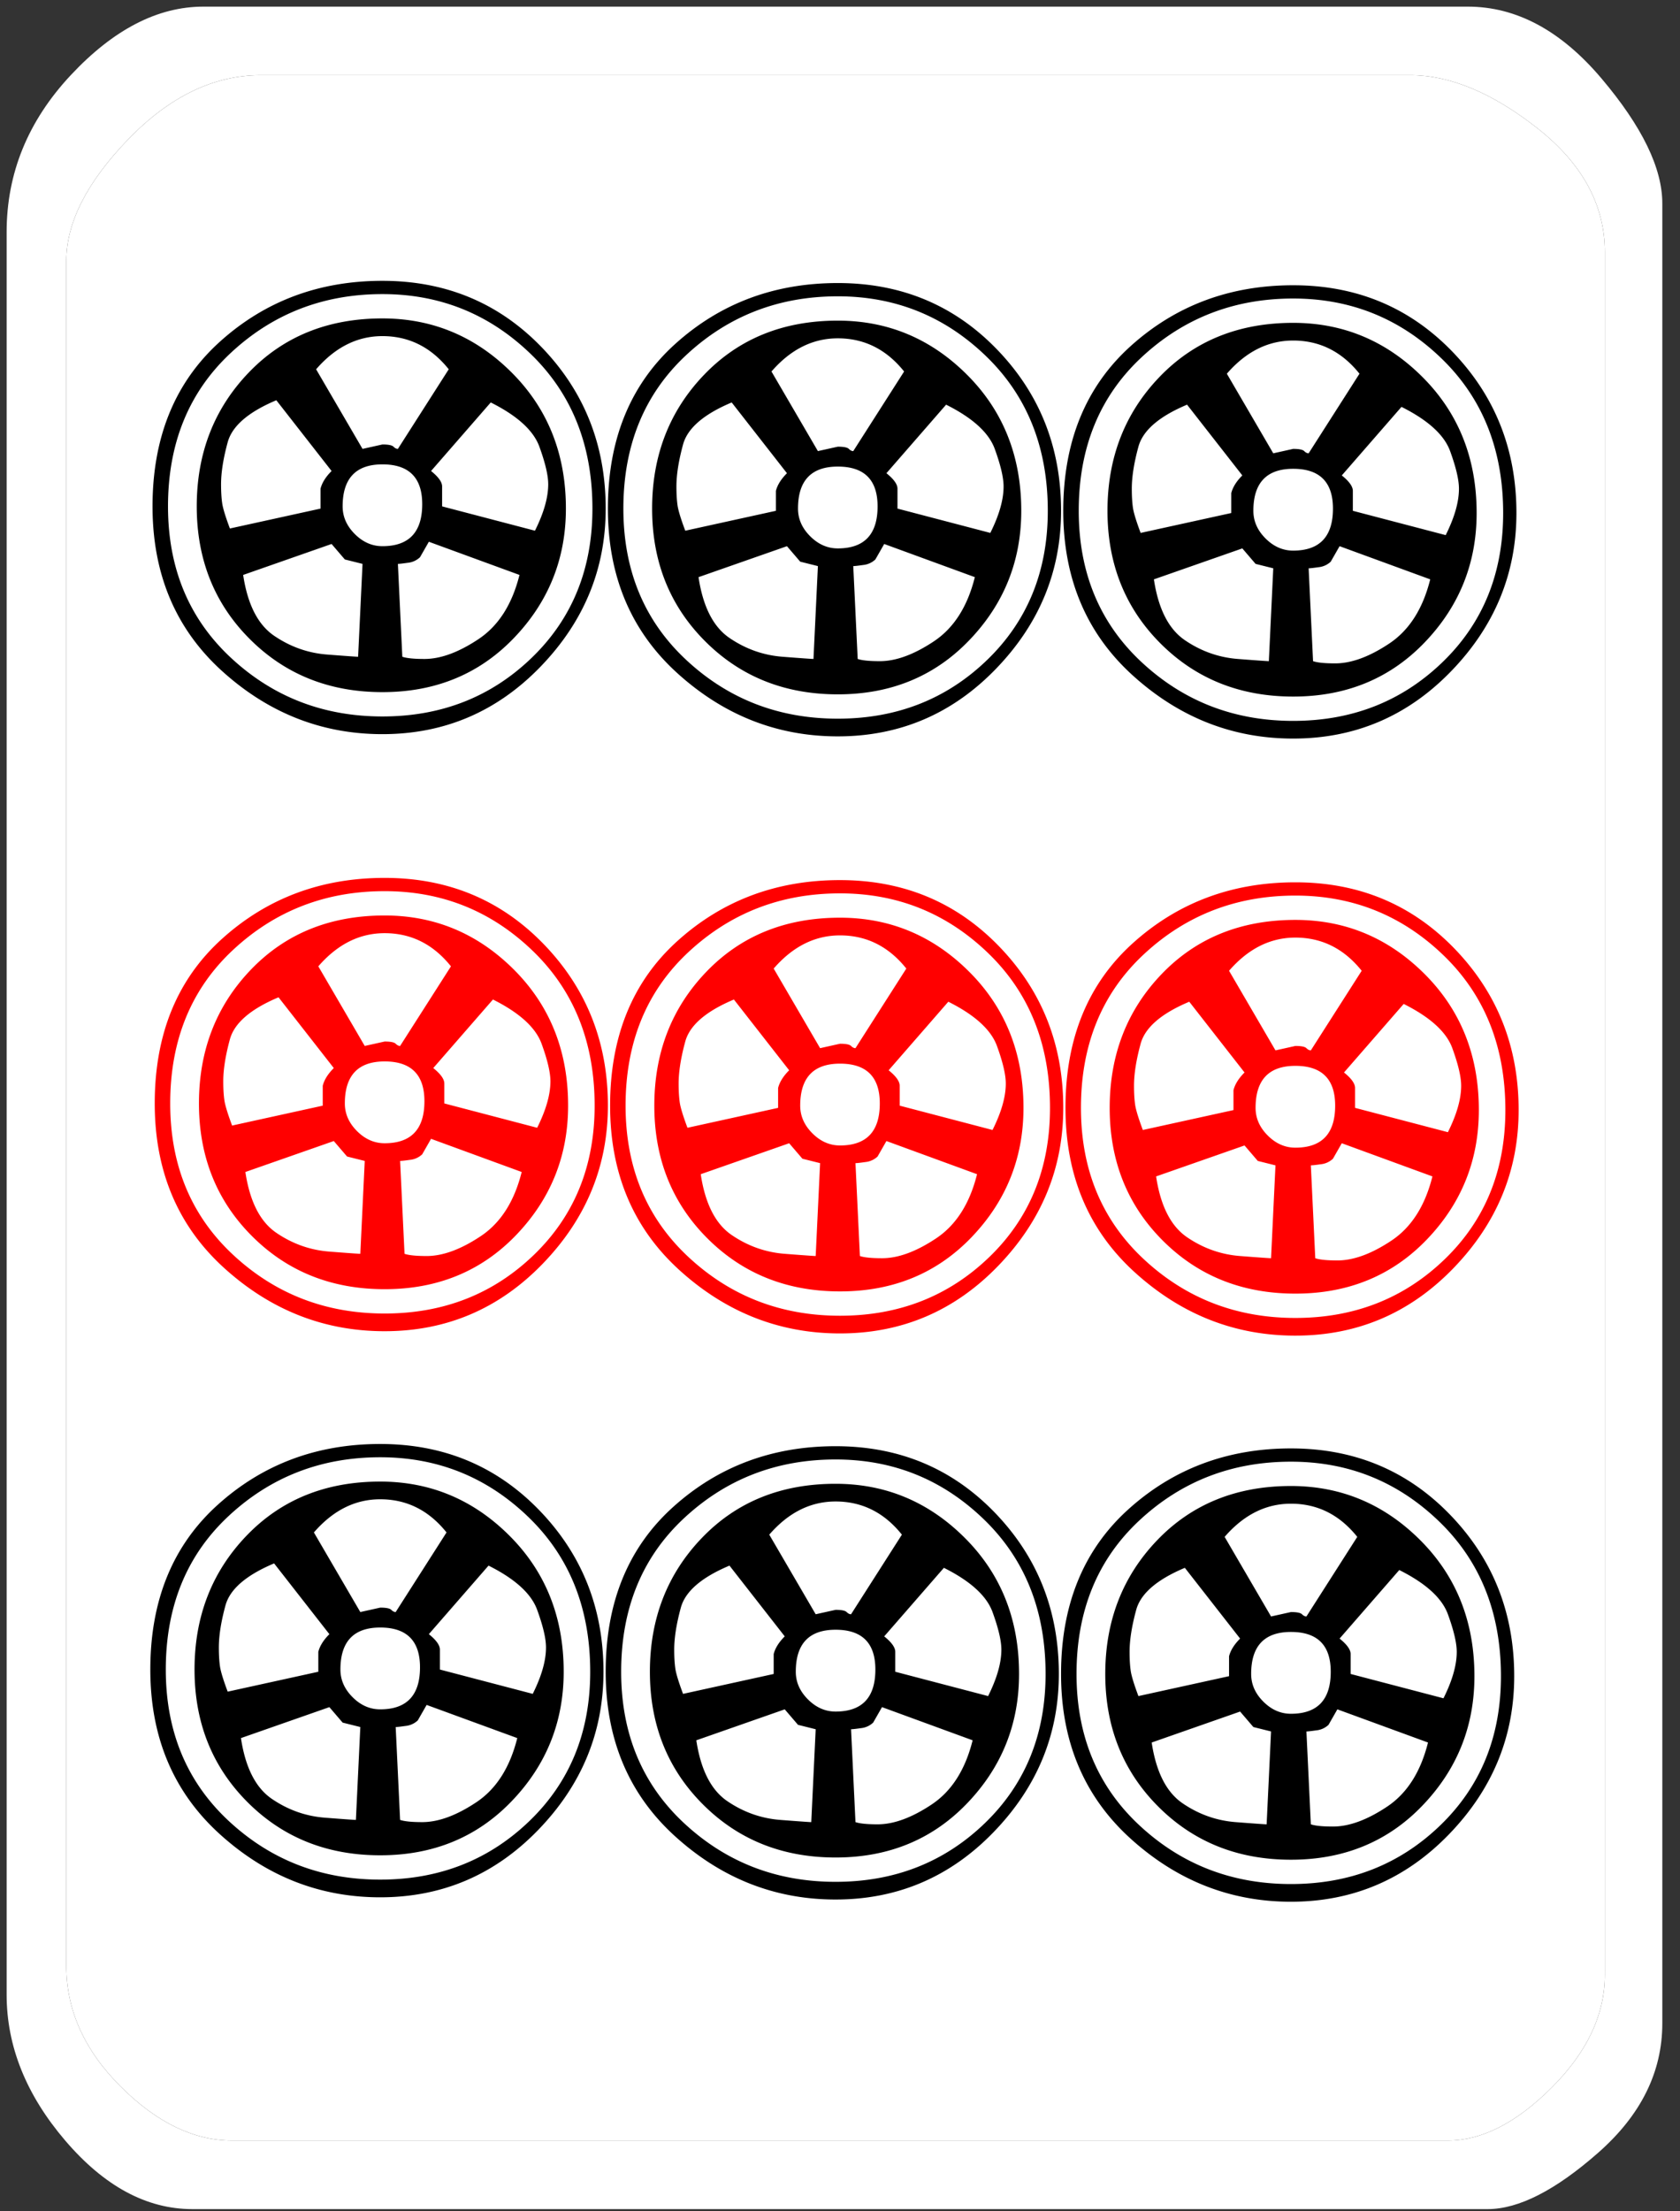 <svg width="76" height="100" viewBox="0 0 76 100" xmlns="http://www.w3.org/2000/svg"><rect x="0" y="0" width="76" height="100" fill="#333333" stroke="none"/><title>p9</title><g fill="none" fill-rule="evenodd"><path d="M9.2.3h57.2c2.2 0 4.217 1.083 6.05 3.25C74.283 5.717 75.2 7.6 75.2 9.2v82.3c0 2.2-.967 4.15-2.9 5.85-1.933 1.7-3.6 2.55-5 2.55H8.7c-2.067 0-3.983-1.033-5.75-3.1S.3 92.533.3 90.2V10.5c0-2.667.967-5.033 2.9-7.1C5.133 1.333 7.133.3 9.2.3zm2.6 3.1c-2.133 0-4.133.967-6 2.9C3.933 8.233 3 10.067 3 11.8v77.1c0 2 .817 3.817 2.45 5.45 1.633 1.633 3.317 2.45 5.05 2.45h55c1.533 0 3.1-.8 4.7-2.4 1.6-1.6 2.4-3.3 2.4-5.1V11.4c0-2.133-1.017-4-3.05-5.6-2.033-1.6-3.95-2.4-5.75-2.4h-52z" fill="#FFF"/><path d="M11.8 3.4c-2.133 0-4.133.967-6 2.9C3.933 8.233 3 10.067 3 11.8v77.1c0 2 .817 3.817 2.45 5.45 1.633 1.633 3.317 2.45 5.05 2.45h55c1.533 0 3.1-.8 4.7-2.4 1.6-1.6 2.4-3.3 2.4-5.1V11.4c0-2.133-1.017-4-3.05-5.6-2.033-1.6-3.95-2.4-5.75-2.4h-52z" fill="#FFF"/><path d="M37.8 65.4c2.867 0 5.267 1 7.2 3 1.933 2 2.9 4.433 2.9 7.3 0 2.733-.983 5.117-2.95 7.15-1.967 2.033-4.35 3.05-7.15 3.05-2.733 0-5.15-.95-7.25-2.85-2.1-1.9-3.15-4.383-3.15-7.45 0-3.133 1.017-5.617 3.05-7.45 2.033-1.833 4.483-2.75 7.35-2.75zm0 .6c-2.667 0-4.95.883-6.85 2.65-1.9 1.767-2.85 4.083-2.85 6.95 0 2.8.95 5.083 2.85 6.85 1.9 1.767 4.183 2.65 6.85 2.65s4.917-.883 6.75-2.65c1.833-1.767 2.75-4.017 2.75-6.75 0-2.867-.933-5.2-2.8-7-1.867-1.8-4.1-2.7-6.7-2.7zm0 1.1c2.267 0 4.217.817 5.85 2.45 1.633 1.633 2.45 3.683 2.45 6.15 0 2.267-.783 4.217-2.35 5.85C42.183 83.183 40.2 84 37.8 84c-2.4 0-4.4-.8-6-2.4-1.6-1.6-2.4-3.6-2.4-6s.783-4.417 2.35-6.05c1.567-1.633 3.583-2.45 6.05-2.45zm0 6.6c-1.2 0-1.8.633-1.8 1.9 0 .467.183.883.55 1.25.367.367.783.55 1.25.55 1.2 0 1.8-.633 1.8-1.9 0-1.2-.6-1.8-1.8-1.8zm.7-.7l2.3-3.6c-.8-1-1.8-1.5-3-1.5-1.133 0-2.133.5-3 1.5l2.1 3.6.9-.2c.267 0 .433.033.5.1s.133.1.2.1zm-3 1L33 70.8c-1.267.533-2 1.167-2.2 1.9-.2.733-.3 1.367-.3 1.9 0 .333.017.617.05.85.033.233.15.617.35 1.15l4.1-.9v-.9c.067-.267.233-.533.5-.8zm0 3.3l-4 1.4c.2 1.333.667 2.25 1.4 2.75.733.5 1.533.783 2.4.85.867.067 1.333.1 1.4.1l.2-4.2-.8-.2-.6-.7zm5-1.7l4.2 1.1c.4-.8.6-1.5.6-2.1 0-.4-.133-.967-.4-1.7s-1-1.4-2.2-2L40 74c.333.267.5.5.5.7v.9zm-2 2.6l.2 4.2c.2.067.533.1 1 .1.733 0 1.55-.3 2.45-.9.9-.6 1.517-1.567 1.85-2.9l-4.1-1.5-.4.7a.94.94 0 0 1-.55.25c-.233.033-.383.05-.45.05zm19.9-12.7c2.867 0 5.267 1 7.2 3 1.933 2 2.9 4.433 2.9 7.3 0 2.733-.983 5.117-2.95 7.15C63.583 84.983 61.2 86 58.4 86c-2.733 0-5.15-.95-7.25-2.85-2.1-1.9-3.15-4.383-3.15-7.45 0-3.133 1.017-5.617 3.05-7.45 2.033-1.833 4.483-2.75 7.35-2.75zm0 .6c-2.667 0-4.95.883-6.85 2.65-1.9 1.767-2.85 4.083-2.85 6.95 0 2.8.95 5.083 2.85 6.85 1.9 1.767 4.183 2.65 6.85 2.65s4.917-.883 6.75-2.65c1.833-1.767 2.75-4.017 2.75-6.75 0-2.867-.933-5.2-2.8-7-1.867-1.8-4.1-2.7-6.7-2.7zm0 1.1c2.267 0 4.217.817 5.85 2.45 1.633 1.633 2.45 3.683 2.45 6.15 0 2.267-.783 4.217-2.35 5.85-1.567 1.633-3.55 2.45-5.95 2.45-2.4 0-4.4-.8-6-2.4-1.6-1.6-2.4-3.6-2.4-6s.783-4.417 2.35-6.05c1.567-1.633 3.583-2.45 6.05-2.45zm0 6.6c-1.2 0-1.8.633-1.8 1.9 0 .467.183.883.55 1.25.367.367.783.55 1.25.55 1.2 0 1.8-.633 1.8-1.9 0-1.2-.6-1.8-1.8-1.8zm.7-.7l2.3-3.6c-.8-1-1.8-1.5-3-1.5-1.133 0-2.133.5-3 1.5l2.1 3.6.9-.2c.267 0 .433.033.5.1s.133.1.2.1zm-3 1l-2.5-3.2c-1.267.533-2 1.167-2.2 1.9-.2.733-.3 1.367-.3 1.9 0 .333.017.617.05.85.033.233.15.617.35 1.15l4.1-.9v-.9c.067-.267.233-.533.5-.8zm0 3.3l-4 1.4c.2 1.333.667 2.25 1.4 2.75.733.5 1.533.783 2.4.85.867.067 1.333.1 1.4.1l.2-4.2-.8-.2-.6-.7zm5-1.7l4.2 1.1c.4-.8.6-1.5.6-2.1 0-.4-.133-.967-.4-1.7s-1-1.4-2.2-2l-2.7 3.1c.333.267.5.5.5.7v.9zm-2 2.6l.2 4.2c.2.067.533.1 1 .1.733 0 1.55-.3 2.45-.9.9-.6 1.517-1.567 1.85-2.9l-4.1-1.5-.4.7a.94.94 0 0 1-.55.25c-.233.033-.383.05-.45.05zm-41.9-13c2.867 0 5.267 1 7.2 3 1.933 2 2.9 4.433 2.9 7.3 0 2.733-.983 5.117-2.95 7.15-1.967 2.033-4.35 3.05-7.15 3.05-2.733 0-5.15-.95-7.25-2.85-2.1-1.9-3.15-4.383-3.15-7.45 0-3.133 1.017-5.617 3.05-7.45 2.033-1.833 4.483-2.75 7.35-2.75zm0 .6c-2.667 0-4.95.883-6.85 2.65-1.9 1.767-2.85 4.083-2.85 6.95 0 2.8.95 5.083 2.85 6.85 1.9 1.767 4.183 2.65 6.85 2.65s4.917-.883 6.75-2.65c1.833-1.767 2.75-4.017 2.75-6.75 0-2.867-.933-5.2-2.8-7-1.867-1.8-4.1-2.7-6.7-2.7zm0 1.1c2.267 0 4.217.817 5.85 2.45 1.633 1.633 2.45 3.683 2.45 6.15 0 2.267-.783 4.217-2.35 5.85-1.567 1.633-3.55 2.45-5.95 2.45-2.4 0-4.4-.8-6-2.4-1.6-1.6-2.4-3.6-2.4-6s.783-4.417 2.35-6.05C12.717 67.817 14.733 67 17.2 67zm0 6.6c-1.2 0-1.8.633-1.8 1.9 0 .467.183.883.55 1.25.367.367.783.55 1.25.55 1.2 0 1.8-.633 1.8-1.9 0-1.2-.6-1.8-1.8-1.8zm.7-.7l2.3-3.6c-.8-1-1.8-1.5-3-1.5-1.133 0-2.133.5-3 1.5l2.1 3.6.9-.2c.267 0 .433.033.5.1s.133.1.2.1zm-3 1l-2.5-3.2c-1.267.533-2 1.167-2.2 1.9-.2.733-.3 1.367-.3 1.9 0 .333.017.617.05.85.033.233.15.617.35 1.15l4.1-.9v-.9c.067-.267.233-.533.5-.8zm0 3.3l-4 1.4c.2 1.333.667 2.25 1.4 2.75.733.5 1.533.783 2.4.85.867.067 1.333.1 1.4.1l.2-4.2-.8-.2-.6-.7zm5-1.7l4.2 1.1c.4-.8.6-1.5.6-2.1 0-.4-.133-.967-.4-1.7s-1-1.4-2.2-2l-2.7 3.1c.333.267.5.5.5.7v.9zm-2 2.6l.2 4.2c.2.067.533.1 1 .1.733 0 1.55-.3 2.45-.9.9-.6 1.517-1.567 1.85-2.9l-4.1-1.5-.4.7a.94.94 0 0 1-.55.25c-.233.033-.383.05-.45.05zm20-65.3c2.867 0 5.267 1 7.2 3 1.933 2 2.9 4.433 2.9 7.3 0 2.733-.983 5.117-2.95 7.15-1.967 2.033-4.35 3.05-7.15 3.05-2.733 0-5.15-.95-7.25-2.85-2.1-1.9-3.15-4.383-3.15-7.45 0-3.133 1.017-5.617 3.05-7.45 2.033-1.833 4.483-2.75 7.35-2.75zm0 .6c-2.667 0-4.95.883-6.85 2.65-1.9 1.767-2.85 4.083-2.85 6.95 0 2.8.95 5.083 2.85 6.85 1.9 1.767 4.183 2.65 6.85 2.65s4.917-.883 6.75-2.65c1.833-1.767 2.75-4.017 2.75-6.75 0-2.867-.933-5.2-2.8-7-1.867-1.8-4.1-2.7-6.7-2.7zm0 1.1c2.267 0 4.217.817 5.85 2.45 1.633 1.633 2.45 3.683 2.45 6.15 0 2.267-.783 4.217-2.35 5.85-1.567 1.633-3.55 2.45-5.95 2.45-2.4 0-4.4-.8-6-2.4-1.6-1.6-2.4-3.6-2.4-6s.783-4.417 2.35-6.05c1.567-1.633 3.583-2.45 6.05-2.45zm0 6.6c-1.2 0-1.8.633-1.8 1.9 0 .467.183.883.55 1.25.367.367.783.55 1.25.55 1.2 0 1.8-.633 1.8-1.9 0-1.2-.6-1.8-1.8-1.8zm.7-.7l2.3-3.6c-.8-1-1.8-1.5-3-1.5-1.133 0-2.133.5-3 1.5l2.1 3.6.9-.2c.267 0 .433.033.5.1s.133.1.2.1zm-3 1l-2.5-3.2c-1.267.533-2 1.167-2.2 1.9-.2.733-.3 1.367-.3 1.9 0 .333.017.617.05.85.033.233.15.617.35 1.15l4.1-.9v-.9c.067-.267.233-.533.5-.8zm0 3.3l-4 1.4c.2 1.333.667 2.25 1.4 2.75.733.5 1.533.783 2.4.85.867.067 1.333.1 1.4.1l.2-4.2-.8-.2-.6-.7zm5-1.7l4.2 1.1c.4-.8.6-1.5.6-2.1 0-.4-.133-.967-.4-1.7s-1-1.4-2.2-2l-2.7 3.1c.333.267.5.5.5.7v.9zm-2 2.6l.2 4.2c.2.067.533.1 1 .1.733 0 1.55-.3 2.45-.9.9-.6 1.517-1.567 1.85-2.9L40 24.6l-.4.7a.94.94 0 0 1-.55.25c-.233.033-.383.05-.45.05zm19.9-12.7c2.867 0 5.267 1 7.2 3 1.933 2 2.9 4.433 2.9 7.3 0 2.733-.983 5.117-2.95 7.15-1.967 2.033-4.35 3.05-7.15 3.05-2.733 0-5.15-.95-7.25-2.85-2.1-1.9-3.15-4.383-3.15-7.45 0-3.133 1.017-5.617 3.05-7.45 2.033-1.833 4.483-2.75 7.35-2.75zm0 .6c-2.667 0-4.95.883-6.85 2.65-1.9 1.767-2.85 4.083-2.85 6.95 0 2.8.95 5.083 2.85 6.85 1.9 1.767 4.183 2.65 6.85 2.65s4.917-.883 6.75-2.65C67.083 28.183 68 25.933 68 23.2c0-2.867-.933-5.2-2.8-7-1.867-1.8-4.1-2.7-6.7-2.7zm0 1.1c2.267 0 4.217.817 5.85 2.45 1.633 1.633 2.45 3.683 2.45 6.15 0 2.267-.783 4.217-2.35 5.85-1.567 1.633-3.55 2.45-5.95 2.45-2.4 0-4.4-.8-6-2.4-1.6-1.6-2.4-3.6-2.4-6s.783-4.417 2.35-6.05c1.567-1.633 3.583-2.45 6.05-2.45zm0 6.6c-1.2 0-1.8.633-1.8 1.9 0 .467.183.883.55 1.25.367.367.783.55 1.25.55 1.2 0 1.8-.633 1.8-1.9 0-1.2-.6-1.8-1.8-1.8zm.7-.7l2.3-3.6c-.8-1-1.8-1.5-3-1.5-1.133 0-2.133.5-3 1.5l2.1 3.6.9-.2c.267 0 .433.033.5.1s.133.1.2.1zm-3 1l-2.5-3.2c-1.267.533-2 1.167-2.2 1.9-.2.733-.3 1.367-.3 1.9 0 .333.017.617.05.85.033.233.15.617.35 1.15l4.1-.9v-.9c.067-.267.233-.533.5-.8zm0 3.3l-4 1.4c.2 1.333.667 2.25 1.4 2.75.733.5 1.533.783 2.4.85.867.067 1.333.1 1.4.1l.2-4.2-.8-.2-.6-.7zm5-1.7l4.2 1.1c.4-.8.6-1.5.6-2.1 0-.4-.133-.967-.4-1.7s-1-1.4-2.2-2l-2.7 3.1c.333.267.5.5.5.7v.9zm-2 2.6l.2 4.2c.2.067.533.1 1 .1.733 0 1.55-.3 2.45-.9.9-.6 1.517-1.567 1.85-2.9l-4.1-1.5-.4.7a.94.94 0 0 1-.55.25c-.233.033-.383.05-.45.05zm-41.9-13c2.867 0 5.267 1 7.2 3 1.933 2 2.9 4.433 2.9 7.3 0 2.733-.983 5.117-2.95 7.15-1.967 2.033-4.35 3.05-7.15 3.05-2.733 0-5.15-.95-7.25-2.85-2.1-1.9-3.15-4.383-3.15-7.45 0-3.133 1.017-5.617 3.05-7.45 2.033-1.833 4.483-2.75 7.35-2.75zm0 .6c-2.667 0-4.95.883-6.85 2.65-1.9 1.767-2.85 4.083-2.85 6.95 0 2.8.95 5.083 2.85 6.85 1.9 1.767 4.183 2.65 6.85 2.65s4.917-.883 6.75-2.65c1.833-1.767 2.75-4.017 2.75-6.75 0-2.867-.933-5.2-2.8-7-1.867-1.8-4.1-2.7-6.7-2.7zm0 1.1c2.267 0 4.217.817 5.85 2.45 1.633 1.633 2.45 3.683 2.45 6.15 0 2.267-.783 4.217-2.35 5.85-1.567 1.633-3.55 2.45-5.95 2.45-2.4 0-4.4-.8-6-2.4-1.6-1.6-2.4-3.6-2.4-6s.783-4.417 2.35-6.05c1.567-1.633 3.583-2.45 6.05-2.45zm0 6.6c-1.2 0-1.8.633-1.8 1.9 0 .467.183.883.55 1.25.367.367.783.55 1.25.55 1.2 0 1.8-.633 1.8-1.9 0-1.2-.6-1.8-1.8-1.8zm.7-.7l2.3-3.6c-.8-1-1.8-1.5-3-1.5-1.133 0-2.133.5-3 1.5l2.1 3.6.9-.2c.267 0 .433.033.5.1s.133.1.2.1zm-3 1l-2.5-3.2c-1.267.533-2 1.167-2.2 1.9-.2.733-.3 1.367-.3 1.9 0 .333.017.617.05.85.033.233.15.617.35 1.15l4.1-.9v-.9c.067-.267.233-.533.5-.8zm0 3.3L11 26c.2 1.333.667 2.25 1.4 2.75.733.5 1.533.783 2.4.85.867.067 1.333.1 1.4.1l.2-4.2-.8-.2-.6-.7zm5-1.7l4.2 1.1c.4-.8.6-1.5.6-2.1 0-.4-.133-.967-.4-1.7s-1-1.4-2.2-2l-2.7 3.1c.333.267.5.5.5.7v.9zm-2 2.6l.2 4.2c.2.067.533.1 1 .1.733 0 1.55-.3 2.45-.9.9-.6 1.517-1.567 1.85-2.9l-4.1-1.5-.4.7a.94.94 0 0 1-.55.25c-.233.033-.383.05-.45.05z" fill="#000"/><path d="M38 39.8c2.867 0 5.267 1 7.2 3 1.933 2 2.9 4.433 2.9 7.3 0 2.733-.983 5.117-2.95 7.15-1.967 2.033-4.35 3.05-7.15 3.05-2.733 0-5.15-.95-7.25-2.85-2.1-1.9-3.15-4.383-3.15-7.45 0-3.133 1.017-5.617 3.05-7.45 2.033-1.833 4.483-2.75 7.35-2.75zm0 .6c-2.667 0-4.95.883-6.85 2.65-1.9 1.767-2.85 4.083-2.85 6.95 0 2.8.95 5.083 2.85 6.85 1.9 1.767 4.183 2.65 6.85 2.65s4.917-.883 6.75-2.65c1.833-1.767 2.75-4.017 2.75-6.75 0-2.867-.933-5.2-2.8-7-1.867-1.8-4.1-2.7-6.7-2.7zm0 1.1c2.267 0 4.217.817 5.85 2.45 1.633 1.633 2.45 3.683 2.45 6.15 0 2.267-.783 4.217-2.35 5.85-1.567 1.633-3.55 2.45-5.95 2.45-2.4 0-4.4-.8-6-2.4-1.6-1.6-2.4-3.6-2.4-6s.783-4.417 2.35-6.05c1.567-1.633 3.583-2.45 6.05-2.45zm0 6.6c-1.2 0-1.8.633-1.8 1.9 0 .467.183.883.55 1.25.367.367.783.55 1.25.55 1.2 0 1.8-.633 1.8-1.9 0-1.2-.6-1.8-1.8-1.8zm.7-.7l2.3-3.6c-.8-1-1.8-1.5-3-1.5-1.133 0-2.133.5-3 1.5l2.1 3.6.9-.2c.267 0 .433.033.5.1s.133.1.2.1zm-3 1l-2.5-3.2c-1.267.533-2 1.167-2.2 1.9-.2.733-.3 1.367-.3 1.9 0 .333.017.617.05.85.033.233.15.617.35 1.15l4.1-.9v-.9c.067-.267.233-.533.5-.8zm0 3.3l-4 1.4c.2 1.333.667 2.25 1.4 2.75.733.5 1.533.783 2.4.85.867.067 1.333.1 1.4.1l.2-4.2-.8-.2-.6-.7zm5-1.7l4.2 1.1c.4-.8.6-1.5.6-2.1 0-.4-.133-.967-.4-1.7s-1-1.4-2.2-2l-2.7 3.1c.333.267.5.5.5.7v.9zm-2 2.6l.2 4.2c.2.067.533.1 1 .1.733 0 1.55-.3 2.45-.9.9-.6 1.517-1.567 1.85-2.9l-4.1-1.5-.4.7a.94.94 0 0 1-.55.25c-.233.033-.383.05-.45.05zm19.9-12.7c2.867 0 5.267 1 7.2 3 1.933 2 2.9 4.433 2.9 7.3 0 2.733-.983 5.117-2.95 7.15-1.967 2.033-4.35 3.05-7.15 3.05-2.733 0-5.15-.95-7.25-2.85-2.1-1.9-3.15-4.383-3.15-7.45 0-3.133 1.017-5.617 3.05-7.45 2.033-1.833 4.483-2.75 7.35-2.75zm0 .6c-2.667 0-4.95.883-6.85 2.65-1.9 1.767-2.85 4.083-2.85 6.95 0 2.8.95 5.083 2.85 6.85 1.9 1.767 4.183 2.65 6.85 2.65s4.917-.883 6.75-2.65c1.833-1.767 2.75-4.017 2.75-6.75 0-2.867-.933-5.2-2.8-7-1.867-1.8-4.1-2.7-6.7-2.7zm0 1.1c2.267 0 4.217.817 5.85 2.45 1.633 1.633 2.45 3.683 2.45 6.15 0 2.267-.783 4.217-2.35 5.85-1.567 1.633-3.55 2.45-5.95 2.45-2.4 0-4.4-.8-6-2.4-1.6-1.6-2.4-3.6-2.4-6s.783-4.417 2.35-6.05c1.567-1.633 3.583-2.45 6.05-2.45zm0 6.6c-1.2 0-1.8.633-1.8 1.9 0 .467.183.883.55 1.25.367.367.783.55 1.25.55 1.2 0 1.8-.633 1.8-1.9 0-1.2-.6-1.8-1.8-1.8zm.7-.7l2.3-3.6c-.8-1-1.8-1.5-3-1.5-1.133 0-2.133.5-3 1.5l2.1 3.6.9-.2c.267 0 .433.033.5.1s.133.1.2.1zm-3 1l-2.5-3.2c-1.267.533-2 1.167-2.2 1.9-.2.733-.3 1.367-.3 1.9 0 .333.017.617.05.85.033.233.15.617.35 1.15l4.1-.9v-.9c.067-.267.233-.533.5-.8zm0 3.3l-4 1.4c.2 1.333.667 2.25 1.4 2.75.733.5 1.533.783 2.4.85.867.067 1.333.1 1.4.1l.2-4.2-.8-.2-.6-.7zm5-1.7l4.2 1.1c.4-.8.6-1.5.6-2.1 0-.4-.133-.967-.4-1.7s-1-1.4-2.2-2l-2.7 3.1c.333.267.5.5.5.7v.9zm-2 2.6l.2 4.2c.2.067.533.1 1 .1.733 0 1.55-.3 2.45-.9.9-.6 1.517-1.567 1.85-2.9l-4.1-1.5-.4.7a.94.94 0 0 1-.55.25c-.233.033-.383.05-.45.05zm-41.9-13c2.867 0 5.267 1 7.2 3 1.933 2 2.9 4.433 2.9 7.3 0 2.733-.983 5.117-2.95 7.15-1.967 2.033-4.35 3.05-7.15 3.05-2.733 0-5.15-.95-7.25-2.85C8.05 55.45 7 52.967 7 49.9c0-3.133 1.017-5.617 3.05-7.45 2.033-1.833 4.483-2.75 7.35-2.75zm0 .6c-2.667 0-4.95.883-6.85 2.65-1.9 1.767-2.85 4.083-2.85 6.95 0 2.8.95 5.083 2.85 6.85 1.9 1.767 4.183 2.65 6.85 2.65s4.917-.883 6.75-2.65c1.833-1.767 2.75-4.017 2.75-6.75 0-2.867-.933-5.2-2.8-7-1.867-1.8-4.1-2.7-6.7-2.7zm0 1.1c2.267 0 4.217.817 5.85 2.45 1.633 1.633 2.45 3.683 2.45 6.15 0 2.267-.783 4.217-2.35 5.85-1.567 1.633-3.55 2.45-5.95 2.45-2.4 0-4.4-.8-6-2.4-1.6-1.6-2.4-3.6-2.4-6s.783-4.417 2.35-6.05c1.567-1.633 3.583-2.45 6.05-2.45zm0 6.6c-1.2 0-1.8.633-1.8 1.9 0 .467.183.883.55 1.25.367.367.783.55 1.25.55 1.2 0 1.8-.633 1.8-1.9 0-1.2-.6-1.8-1.8-1.8zm.7-.7l2.3-3.6c-.8-1-1.8-1.5-3-1.5-1.133 0-2.133.5-3 1.5l2.1 3.6.9-.2c.267 0 .433.033.5.1s.133.1.2.1zm-3 1l-2.5-3.2c-1.267.533-2 1.167-2.2 1.9-.2.733-.3 1.367-.3 1.9 0 .333.017.617.05.85.033.233.15.617.35 1.15l4.1-.9v-.9c.067-.267.233-.533.5-.8zm0 3.3l-4 1.4c.2 1.333.667 2.25 1.4 2.75.733.5 1.533.783 2.4.85.867.067 1.333.1 1.4.1l.2-4.2-.8-.2-.6-.7zm5-1.7l4.2 1.1c.4-.8.6-1.5.6-2.1 0-.4-.133-.967-.4-1.7s-1-1.4-2.2-2l-2.7 3.1c.333.267.5.5.5.7v.9zm-2 2.6l.2 4.2c.2.067.533.1 1 .1.733 0 1.55-.3 2.45-.9.9-.6 1.517-1.567 1.85-2.9l-4.1-1.5-.4.7a.94.94 0 0 1-.55.25c-.233.033-.383.05-.45.05z" fill="#F00"/></g></svg>